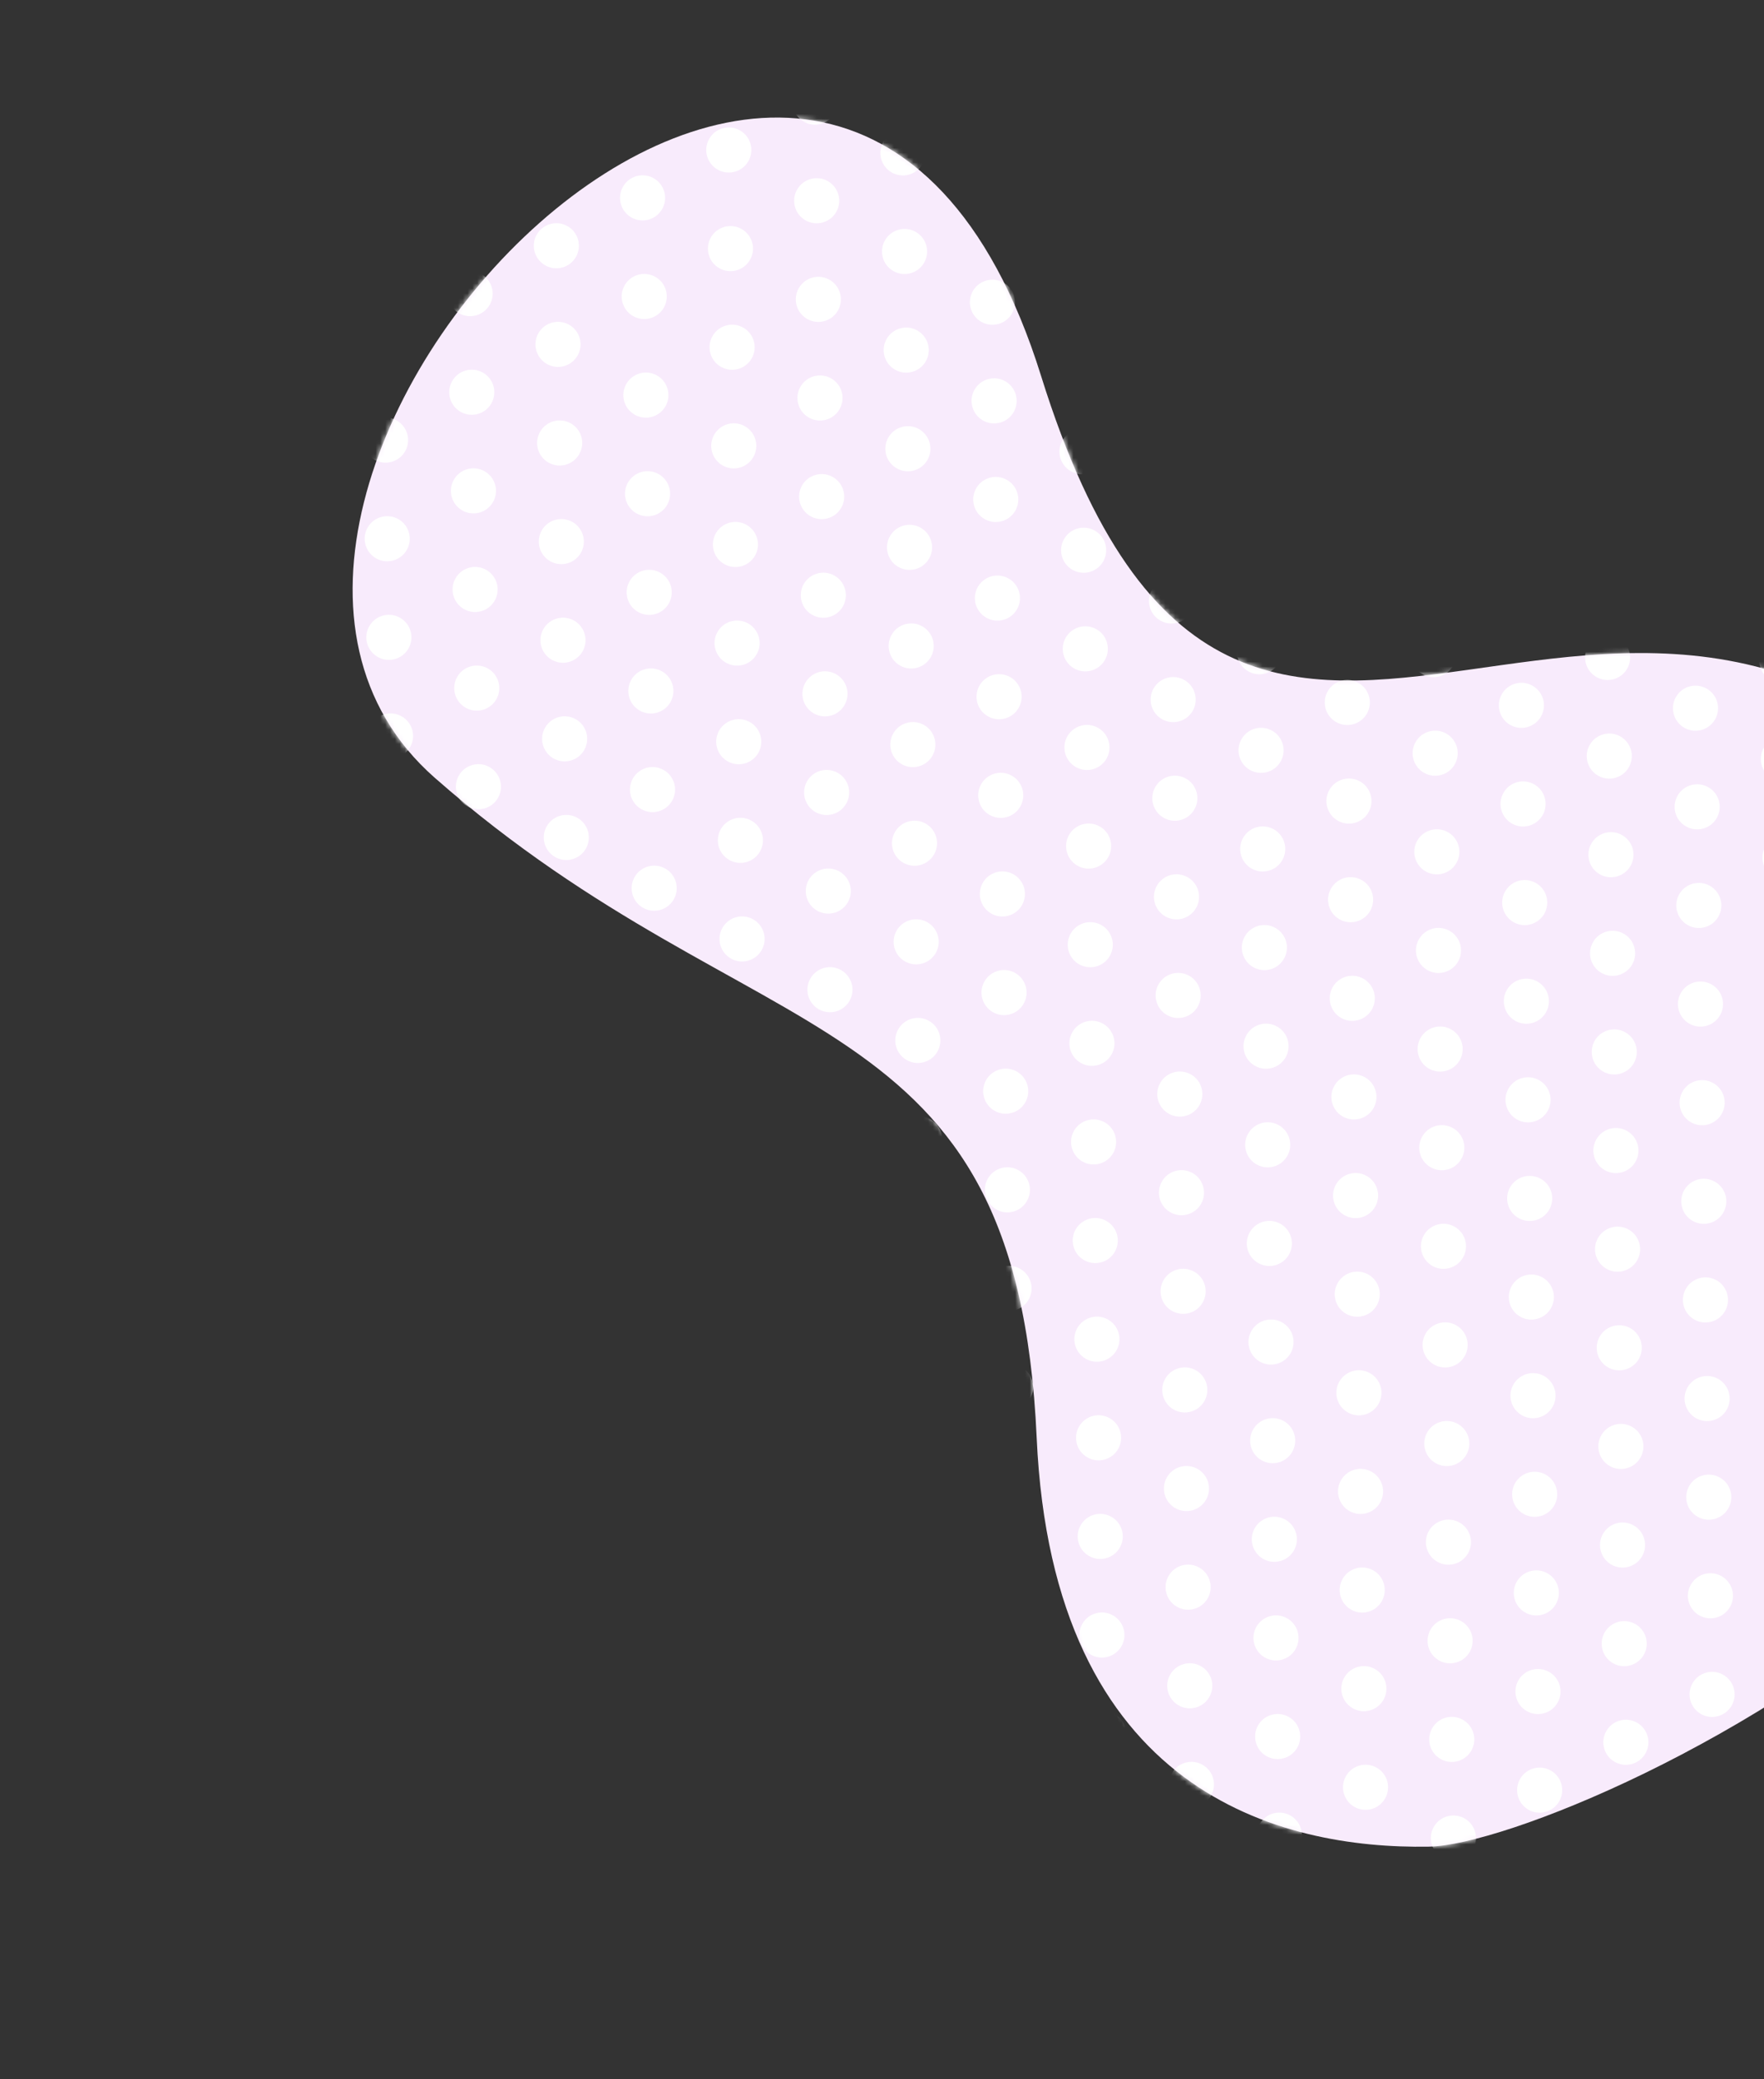 <svg width="364" height="429" viewBox="0 0 364 429" fill="none" xmlns="http://www.w3.org/2000/svg">
<rect x="0" y="0" width="364" height="429" fill="#333333" stroke="none"/>
<path d="M422.212 182.514C506.044 296.736 325.375 380.488 294.854 381.001C264.333 381.515 217.229 370.035 213.92 296.661C209.783 204.944 156.547 219.208 89.711 160.471C22.876 101.734 172.429 -58.416 214.823 77.554C257.217 213.524 338.38 68.292 422.212 182.514Z" fill="#F8EBFC"/>
<mask id="mask0" mask-type="alpha" maskUnits="userSpaceOnUse" x="72" y="24" width="373" height="358">
<path d="M422.212 182.514C506.044 296.736 325.375 380.488 294.854 381.001C264.333 381.515 217.229 370.035 213.92 296.661C209.783 204.944 156.547 219.208 89.711 160.471C22.876 101.734 172.429 -58.416 214.823 77.554C257.217 213.524 338.38 68.292 422.212 182.514Z" fill="black"/>
</mask>
<g mask="url(#mask0)">
<circle cx="132.251" cy="20.478" r="4.653" transform="rotate(30 132.251 20.478)" fill="white"/>
<circle cx="114.802" cy="50.702" r="4.653" transform="rotate(30 114.802 50.702)" fill="white"/>
<circle cx="97.351" cy="80.926" r="4.653" transform="rotate(30 97.351 80.926)" fill="white"/>
<circle cx="79.901" cy="111.151" r="4.653" transform="rotate(30 79.901 111.151)" fill="white"/>
<circle cx="114.459" cy="30.355" r="4.653" transform="rotate(30 114.459 30.355)" fill="white"/>
<circle cx="97.009" cy="60.58" r="4.653" transform="rotate(30 97.009 60.58)" fill="white"/>
<circle cx="79.559" cy="90.803" r="4.653" transform="rotate(30 79.559 90.803)" fill="white"/>
<circle cx="150.386" cy="30.948" r="4.653" transform="rotate(30 150.386 30.948)" fill="white"/>
<circle cx="132.936" cy="61.172" r="4.653" transform="rotate(30 132.936 61.172)" fill="white"/>
<circle cx="115.486" cy="91.396" r="4.653" transform="rotate(30 115.486 91.396)" fill="white"/>
<circle cx="98.036" cy="121.621" r="4.653" transform="rotate(30 98.036 121.621)" fill="white"/>
<circle cx="80.586" cy="151.844" r="4.653" transform="rotate(30 80.586 151.844)" fill="white"/>
<circle cx="132.594" cy="40.825" r="4.653" transform="rotate(30 132.594 40.825)" fill="white"/>
<circle cx="115.144" cy="71.05" r="4.653" transform="rotate(30 115.144 71.05)" fill="white"/>
<circle cx="97.694" cy="101.274" r="4.653" transform="rotate(30 97.694 101.274)" fill="white"/>
<circle cx="80.244" cy="131.498" r="4.653" transform="rotate(30 80.244 131.498)" fill="white"/>
<circle cx="168.521" cy="41.418" r="4.653" transform="rotate(30 168.521 41.418)" fill="white"/>
<circle cx="151.07" cy="71.642" r="4.653" transform="rotate(30 151.07 71.642)" fill="white"/>
<circle cx="133.62" cy="101.867" r="4.653" transform="rotate(30 133.62 101.867)" fill="white"/>
<circle cx="116.171" cy="132.09" r="4.653" transform="rotate(30 116.171 132.09)" fill="white"/>
<circle cx="98.721" cy="162.315" r="4.653" transform="rotate(30 98.721 162.315)" fill="white"/>
<circle cx="81.271" cy="192.539" r="4.653" transform="rotate(30 81.271 192.539)" fill="white"/>
<circle cx="168.178" cy="21.071" r="4.653" transform="rotate(30 168.178 21.071)" fill="white"/>
<circle cx="150.728" cy="51.295" r="4.653" transform="rotate(30 150.728 51.295)" fill="white"/>
<circle cx="133.278" cy="81.519" r="4.653" transform="rotate(30 133.278 81.519)" fill="white"/>
<circle cx="115.828" cy="111.744" r="4.653" transform="rotate(30 115.828 111.744)" fill="white"/>
<circle cx="98.379" cy="141.968" r="4.653" transform="rotate(30 98.379 141.968)" fill="white"/>
<circle cx="80.929" cy="172.192" r="4.653" transform="rotate(30 80.929 172.192)" fill="white"/>
<circle cx="204.105" cy="21.664" r="4.653" transform="rotate(30 204.105 21.664)" fill="white"/>
<circle cx="186.655" cy="51.888" r="4.653" transform="rotate(30 186.655 51.888)" fill="white"/>
<circle cx="169.205" cy="82.112" r="4.653" transform="rotate(30 169.205 82.112)" fill="white"/>
<circle cx="151.755" cy="112.337" r="4.653" transform="rotate(30 151.755 112.337)" fill="white"/>
<circle cx="134.305" cy="142.561" r="4.653" transform="rotate(30 134.305 142.561)" fill="white"/>
<circle cx="116.855" cy="172.785" r="4.653" transform="rotate(30 116.855 172.785)" fill="white"/>
<circle cx="99.405" cy="203.009" r="4.653" transform="rotate(30 99.405 203.009)" fill="white"/>
<circle cx="81.955" cy="233.234" r="4.653" transform="rotate(30 81.955 233.234)" fill="white"/>
<circle cx="186.313" cy="31.541" r="4.653" transform="rotate(30 186.313 31.541)" fill="white"/>
<circle cx="168.863" cy="61.765" r="4.653" transform="rotate(30 168.863 61.765)" fill="white"/>
<circle cx="151.412" cy="91.989" r="4.653" transform="rotate(30 151.412 91.989)" fill="white"/>
<circle cx="133.963" cy="122.213" r="4.653" transform="rotate(30 133.963 122.213)" fill="white"/>
<circle cx="116.513" cy="152.438" r="4.653" transform="rotate(30 116.513 152.438)" fill="white"/>
<circle cx="99.063" cy="182.662" r="4.653" transform="rotate(30 99.063 182.662)" fill="white"/>
<circle cx="81.613" cy="212.886" r="4.653" transform="rotate(30 81.613 212.886)" fill="white"/>
<circle cx="222.239" cy="32.134" r="4.653" transform="rotate(30 222.239 32.134)" fill="white"/>
<circle cx="204.789" cy="62.358" r="4.653" transform="rotate(30 204.789 62.358)" fill="white"/>
<circle cx="187.34" cy="92.582" r="4.653" transform="rotate(30 187.34 92.582)" fill="white"/>
<circle cx="169.89" cy="122.806" r="4.653" transform="rotate(30 169.89 122.806)" fill="white"/>
<circle cx="152.44" cy="153.03" r="4.653" transform="rotate(30 152.44 153.03)" fill="white"/>
<circle cx="134.99" cy="183.255" r="4.653" transform="rotate(30 134.99 183.255)" fill="white"/>
<circle cx="117.54" cy="213.479" r="4.653" transform="rotate(30 117.54 213.479)" fill="white"/>
<circle cx="100.09" cy="243.703" r="4.653" transform="rotate(30 100.09 243.703)" fill="white"/>
<circle cx="82.64" cy="273.927" r="4.653" transform="rotate(30 82.64 273.927)" fill="white"/>
<circle cx="204.447" cy="42.011" r="4.653" transform="rotate(30 204.447 42.011)" fill="white"/>
<circle cx="186.997" cy="72.235" r="4.653" transform="rotate(30 186.997 72.235)" fill="white"/>
<circle cx="169.547" cy="102.46" r="4.653" transform="rotate(30 169.547 102.46)" fill="white"/>
<circle cx="152.097" cy="132.683" r="4.653" transform="rotate(30 152.097 132.683)" fill="white"/>
<circle cx="134.647" cy="162.908" r="4.653" transform="rotate(30 134.647 162.908)" fill="white"/>
<circle cx="117.197" cy="193.131" r="4.653" transform="rotate(30 117.197 193.131)" fill="white"/>
<circle cx="99.748" cy="223.356" r="4.653" transform="rotate(30 99.748 223.356)" fill="white"/>
<circle cx="82.297" cy="253.58" r="4.653" transform="rotate(30 82.297 253.58)" fill="white"/>
<circle cx="240.373" cy="42.604" r="4.653" transform="rotate(30 240.373 42.604)" fill="white"/>
<circle cx="222.924" cy="72.828" r="4.653" transform="rotate(30 222.924 72.828)" fill="white"/>
<circle cx="205.474" cy="103.052" r="4.653" transform="rotate(30 205.474 103.052)" fill="white"/>
<circle cx="188.024" cy="133.276" r="4.653" transform="rotate(30 188.024 133.276)" fill="white"/>
<circle cx="170.574" cy="163.501" r="4.653" transform="rotate(30 170.574 163.501)" fill="white"/>
<circle cx="153.124" cy="193.725" r="4.653" transform="rotate(30 153.124 193.725)" fill="white"/>
<circle cx="135.674" cy="223.948" r="4.653" transform="rotate(30 135.674 223.948)" fill="white"/>
<circle cx="118.224" cy="254.173" r="4.653" transform="rotate(30 118.224 254.173)" fill="white"/>
<circle cx="100.774" cy="284.397" r="4.653" transform="rotate(30 100.774 284.397)" fill="white"/>
<circle cx="222.581" cy="52.481" r="4.653" transform="rotate(30 222.581 52.481)" fill="white"/>
<circle cx="205.132" cy="82.705" r="4.653" transform="rotate(30 205.132 82.705)" fill="white"/>
<circle cx="187.682" cy="112.929" r="4.653" transform="rotate(30 187.682 112.929)" fill="white"/>
<circle cx="170.232" cy="143.153" r="4.653" transform="rotate(30 170.232 143.153)" fill="white"/>
<circle cx="152.782" cy="173.378" r="4.653" transform="rotate(30 152.782 173.378)" fill="white"/>
<circle cx="135.332" cy="203.602" r="4.653" transform="rotate(30 135.332 203.602)" fill="white"/>
<circle cx="117.882" cy="233.826" r="4.653" transform="rotate(30 117.882 233.826)" fill="white"/>
<circle cx="100.432" cy="264.05" r="4.653" transform="rotate(30 100.432 264.05)" fill="white"/>
<circle cx="258.509" cy="53.073" r="4.653" transform="rotate(30 258.509 53.073)" fill="white"/>
<circle cx="241.058" cy="83.298" r="4.653" transform="rotate(30 241.058 83.298)" fill="white"/>
<circle cx="223.609" cy="113.522" r="4.653" transform="rotate(30 223.609 113.522)" fill="white"/>
<circle cx="206.159" cy="143.746" r="4.653" transform="rotate(30 206.159 143.746)" fill="white"/>
<circle cx="188.709" cy="173.97" r="4.653" transform="rotate(30 188.709 173.97)" fill="white"/>
<circle cx="171.259" cy="204.195" r="4.653" transform="rotate(30 171.259 204.195)" fill="white"/>
<circle cx="153.808" cy="234.419" r="4.653" transform="rotate(30 153.808 234.419)" fill="white"/>
<circle cx="136.359" cy="264.643" r="4.653" transform="rotate(30 136.359 264.643)" fill="white"/>
<circle cx="118.909" cy="294.867" r="4.653" transform="rotate(30 118.909 294.867)" fill="white"/>
<circle cx="240.716" cy="62.951" r="4.653" transform="rotate(30 240.716 62.951)" fill="white"/>
<circle cx="223.266" cy="93.175" r="4.653" transform="rotate(30 223.266 93.175)" fill="white"/>
<circle cx="205.816" cy="123.399" r="4.653" transform="rotate(30 205.816 123.399)" fill="white"/>
<circle cx="188.366" cy="153.624" r="4.653" transform="rotate(30 188.366 153.624)" fill="white"/>
<circle cx="170.916" cy="183.847" r="4.653" transform="rotate(30 170.916 183.847)" fill="white"/>
<circle cx="153.466" cy="214.072" r="4.653" transform="rotate(30 153.466 214.072)" fill="white"/>
<circle cx="136.016" cy="244.296" r="4.653" transform="rotate(30 136.016 244.296)" fill="white"/>
<circle cx="118.566" cy="274.521" r="4.653" transform="rotate(30 118.566 274.521)" fill="white"/>
<circle cx="276.643" cy="63.544" r="4.653" transform="rotate(30 276.643 63.544)" fill="white"/>
<circle cx="259.193" cy="93.768" r="4.653" transform="rotate(30 259.193 93.768)" fill="white"/>
<circle cx="241.743" cy="123.992" r="4.653" transform="rotate(30 241.743 123.992)" fill="white"/>
<circle cx="224.293" cy="154.216" r="4.653" transform="rotate(30 224.293 154.216)" fill="white"/>
<circle cx="206.843" cy="184.44" r="4.653" transform="rotate(30 206.843 184.44)" fill="white"/>
<circle cx="189.393" cy="214.665" r="4.653" transform="rotate(30 189.393 214.665)" fill="white"/>
<circle cx="171.943" cy="244.888" r="4.653" transform="rotate(30 171.943 244.888)" fill="white"/>
<circle cx="154.494" cy="275.112" r="4.653" transform="rotate(30 154.494 275.112)" fill="white"/>
<circle cx="137.043" cy="305.337" r="4.653" transform="rotate(30 137.043 305.337)" fill="white"/>
<circle cx="258.851" cy="73.421" r="4.653" transform="rotate(30 258.851 73.421)" fill="white"/>
<circle cx="241.4" cy="103.645" r="4.653" transform="rotate(30 241.4 103.645)" fill="white"/>
<circle cx="223.951" cy="133.869" r="4.653" transform="rotate(30 223.951 133.869)" fill="white"/>
<circle cx="206.501" cy="164.094" r="4.653" transform="rotate(30 206.501 164.094)" fill="white"/>
<circle cx="189.051" cy="194.317" r="4.653" transform="rotate(30 189.051 194.317)" fill="white"/>
<circle cx="171.601" cy="224.542" r="4.653" transform="rotate(30 171.601 224.542)" fill="white"/>
<circle cx="154.151" cy="254.766" r="4.653" transform="rotate(30 154.151 254.766)" fill="white"/>
<circle cx="136.701" cy="284.99" r="4.653" transform="rotate(30 136.701 284.99)" fill="white"/>
<circle cx="294.777" cy="74.014" r="4.653" transform="rotate(30 294.777 74.014)" fill="white"/>
<circle cx="277.327" cy="104.237" r="4.653" transform="rotate(30 277.327 104.237)" fill="white"/>
<circle cx="259.878" cy="134.462" r="4.653" transform="rotate(30 259.878 134.462)" fill="white"/>
<circle cx="242.428" cy="164.687" r="4.653" transform="rotate(30 242.428 164.687)" fill="white"/>
<circle cx="224.977" cy="194.911" r="4.653" transform="rotate(30 224.977 194.911)" fill="white"/>
<circle cx="207.528" cy="225.134" r="4.653" transform="rotate(30 207.528 225.134)" fill="white"/>
<circle cx="190.078" cy="255.359" r="4.653" transform="rotate(30 190.078 255.359)" fill="white"/>
<circle cx="172.628" cy="285.583" r="4.653" transform="rotate(30 172.628 285.583)" fill="white"/>
<circle cx="155.178" cy="315.807" r="4.653" transform="rotate(30 155.178 315.807)" fill="white"/>
<circle cx="276.985" cy="83.891" r="4.653" transform="rotate(30 276.985 83.891)" fill="white"/>
<circle cx="259.535" cy="114.115" r="4.653" transform="rotate(30 259.535 114.115)" fill="white"/>
<circle cx="242.085" cy="144.339" r="4.653" transform="rotate(30 242.085 144.339)" fill="white"/>
<circle cx="224.636" cy="174.563" r="4.653" transform="rotate(30 224.636 174.563)" fill="white"/>
<circle cx="207.185" cy="204.787" r="4.653" transform="rotate(30 207.185 204.787)" fill="white"/>
<circle cx="189.735" cy="235.012" r="4.653" transform="rotate(30 189.735 235.012)" fill="white"/>
<circle cx="172.286" cy="265.236" r="4.653" transform="rotate(30 172.286 265.236)" fill="white"/>
<circle cx="154.836" cy="295.46" r="4.653" transform="rotate(30 154.836 295.46)" fill="white"/>
<circle cx="312.912" cy="84.484" r="4.653" transform="rotate(30 312.912 84.484)" fill="white"/>
<circle cx="295.462" cy="114.708" r="4.653" transform="rotate(30 295.462 114.708)" fill="white"/>
<circle cx="278.012" cy="144.932" r="4.653" transform="rotate(30 278.012 144.932)" fill="white"/>
<circle cx="260.562" cy="175.156" r="4.653" transform="rotate(30 260.562 175.156)" fill="white"/>
<circle cx="243.112" cy="205.38" r="4.653" transform="rotate(30 243.112 205.38)" fill="white"/>
<circle cx="225.662" cy="235.604" r="4.653" transform="rotate(30 225.662 235.604)" fill="white"/>
<circle cx="208.212" cy="265.829" r="4.653" transform="rotate(30 208.212 265.829)" fill="white"/>
<circle cx="190.762" cy="296.053" r="4.653" transform="rotate(30 190.762 296.053)" fill="white"/>
<circle cx="173.312" cy="326.277" r="4.653" transform="rotate(30 173.312 326.277)" fill="white"/>
<circle cx="295.119" cy="94.361" r="4.653" transform="rotate(30 295.119 94.361)" fill="white"/>
<circle cx="277.67" cy="124.585" r="4.653" transform="rotate(30 277.67 124.585)" fill="white"/>
<circle cx="260.22" cy="154.809" r="4.653" transform="rotate(30 260.22 154.809)" fill="white"/>
<circle cx="242.77" cy="185.033" r="4.653" transform="rotate(30 242.77 185.033)" fill="white"/>
<circle cx="225.319" cy="215.257" r="4.653" transform="rotate(30 225.319 215.257)" fill="white"/>
<circle cx="207.87" cy="245.482" r="4.653" transform="rotate(30 207.87 245.482)" fill="white"/>
<circle cx="190.42" cy="275.705" r="4.653" transform="rotate(30 190.42 275.705)" fill="white"/>
<circle cx="172.97" cy="305.93" r="4.653" transform="rotate(30 172.97 305.93)" fill="white"/>
<circle cx="331.046" cy="94.954" r="4.653" transform="rotate(30 331.046 94.954)" fill="white"/>
<circle cx="313.597" cy="125.178" r="4.653" transform="rotate(30 313.597 125.178)" fill="white"/>
<circle cx="296.147" cy="155.402" r="4.653" transform="rotate(30 296.147 155.402)" fill="white"/>
<circle cx="278.696" cy="185.626" r="4.653" transform="rotate(30 278.696 185.626)" fill="white"/>
<circle cx="261.247" cy="215.851" r="4.653" transform="rotate(30 261.247 215.851)" fill="white"/>
<circle cx="243.797" cy="246.074" r="4.653" transform="rotate(30 243.797 246.074)" fill="white"/>
<circle cx="226.347" cy="276.298" r="4.653" transform="rotate(30 226.347 276.298)" fill="white"/>
<circle cx="208.897" cy="306.523" r="4.653" transform="rotate(30 208.897 306.523)" fill="white"/>
<circle cx="191.447" cy="336.747" r="4.653" transform="rotate(30 191.447 336.747)" fill="white"/>
<circle cx="313.254" cy="104.831" r="4.653" transform="rotate(30 313.254 104.831)" fill="white"/>
<circle cx="295.804" cy="135.055" r="4.653" transform="rotate(30 295.804 135.055)" fill="white"/>
<circle cx="278.354" cy="165.279" r="4.653" transform="rotate(30 278.354 165.279)" fill="white"/>
<circle cx="260.904" cy="195.504" r="4.653" transform="rotate(30 260.904 195.504)" fill="white"/>
<circle cx="243.454" cy="225.727" r="4.653" transform="rotate(30 243.454 225.727)" fill="white"/>
<circle cx="226.005" cy="255.952" r="4.653" transform="rotate(30 226.005 255.952)" fill="white"/>
<circle cx="208.554" cy="286.175" r="4.653" transform="rotate(30 208.554 286.175)" fill="white"/>
<circle cx="191.104" cy="316.4" r="4.653" transform="rotate(30 191.104 316.4)" fill="white"/>
<circle cx="349.181" cy="105.423" r="4.653" transform="rotate(30 349.181 105.423)" fill="white"/>
<circle cx="331.731" cy="135.648" r="4.653" transform="rotate(30 331.731 135.648)" fill="white"/>
<circle cx="314.281" cy="165.872" r="4.653" transform="rotate(30 314.281 165.872)" fill="white"/>
<circle cx="296.831" cy="196.096" r="4.653" transform="rotate(30 296.831 196.096)" fill="white"/>
<circle cx="279.381" cy="226.32" r="4.653" transform="rotate(30 279.381 226.32)" fill="white"/>
<circle cx="261.931" cy="256.545" r="4.653" transform="rotate(30 261.931 256.545)" fill="white"/>
<circle cx="244.481" cy="286.769" r="4.653" transform="rotate(30 244.481 286.769)" fill="white"/>
<circle cx="227.031" cy="316.993" r="4.653" transform="rotate(30 227.031 316.993)" fill="white"/>
<circle cx="209.581" cy="347.217" r="4.653" transform="rotate(30 209.581 347.217)" fill="white"/>
<circle cx="331.389" cy="115.301" r="4.653" transform="rotate(30 331.389 115.301)" fill="white"/>
<circle cx="313.938" cy="145.525" r="4.653" transform="rotate(30 313.938 145.525)" fill="white"/>
<circle cx="296.489" cy="175.749" r="4.653" transform="rotate(30 296.489 175.749)" fill="white"/>
<circle cx="279.039" cy="205.973" r="4.653" transform="rotate(30 279.039 205.973)" fill="white"/>
<circle cx="261.589" cy="236.197" r="4.653" transform="rotate(30 261.589 236.197)" fill="white"/>
<circle cx="244.139" cy="266.422" r="4.653" transform="rotate(30 244.139 266.422)" fill="white"/>
<circle cx="226.689" cy="296.646" r="4.653" transform="rotate(30 226.689 296.646)" fill="white"/>
<circle cx="209.239" cy="326.87" r="4.653" transform="rotate(30 209.239 326.87)" fill="white"/>
<circle cx="367.315" cy="115.894" r="4.653" transform="rotate(30 367.315 115.894)" fill="white"/>
<circle cx="349.865" cy="146.118" r="4.653" transform="rotate(30 349.865 146.118)" fill="white"/>
<circle cx="332.416" cy="176.342" r="4.653" transform="rotate(30 332.416 176.342)" fill="white"/>
<circle cx="314.965" cy="206.566" r="4.653" transform="rotate(30 314.965 206.566)" fill="white"/>
<circle cx="297.515" cy="236.79" r="4.653" transform="rotate(30 297.515 236.79)" fill="white"/>
<circle cx="280.066" cy="267.014" r="4.653" transform="rotate(30 280.066 267.014)" fill="white"/>
<circle cx="262.616" cy="297.238" r="4.653" transform="rotate(30 262.616 297.238)" fill="white"/>
<circle cx="245.166" cy="327.462" r="4.653" transform="rotate(30 245.166 327.462)" fill="white"/>
<circle cx="227.716" cy="357.687" r="4.653" transform="rotate(30 227.716 357.687)" fill="white"/>
<circle cx="349.523" cy="125.771" r="4.653" transform="rotate(30 349.523 125.771)" fill="white"/>
<circle cx="332.073" cy="155.995" r="4.653" transform="rotate(30 332.073 155.995)" fill="white"/>
<circle cx="314.623" cy="186.219" r="4.653" transform="rotate(30 314.623 186.219)" fill="white"/>
<circle cx="297.173" cy="216.443" r="4.653" transform="rotate(30 297.173 216.443)" fill="white"/>
<circle cx="279.723" cy="246.668" r="4.653" transform="rotate(30 279.723 246.668)" fill="white"/>
<circle cx="262.273" cy="276.891" r="4.653" transform="rotate(30 262.273 276.891)" fill="white"/>
<circle cx="244.824" cy="307.116" r="4.653" transform="rotate(30 244.824 307.116)" fill="white"/>
<circle cx="227.374" cy="337.339" r="4.653" transform="rotate(30 227.374 337.339)" fill="white"/>
<circle cx="368" cy="156.588" r="4.653" transform="rotate(30 368 156.588)" fill="white"/>
<circle cx="350.55" cy="186.812" r="4.653" transform="rotate(30 350.55 186.812)" fill="white"/>
<circle cx="333.1" cy="217.036" r="4.653" transform="rotate(30 333.1 217.036)" fill="white"/>
<circle cx="315.65" cy="247.26" r="4.653" transform="rotate(30 315.65 247.26)" fill="white"/>
<circle cx="298.201" cy="277.484" r="4.653" transform="rotate(30 298.201 277.484)" fill="white"/>
<circle cx="280.75" cy="307.709" r="4.653" transform="rotate(30 280.75 307.709)" fill="white"/>
<circle cx="263.3" cy="337.933" r="4.653" transform="rotate(30 263.3 337.933)" fill="white"/>
<circle cx="245.85" cy="368.157" r="4.653" transform="rotate(30 245.85 368.157)" fill="white"/>
<circle cx="367.658" cy="136.241" r="4.653" transform="rotate(30 367.658 136.241)" fill="white"/>
<circle cx="350.208" cy="166.464" r="4.653" transform="rotate(30 350.208 166.464)" fill="white"/>
<circle cx="332.758" cy="196.689" r="4.653" transform="rotate(30 332.758 196.689)" fill="white"/>
<circle cx="315.308" cy="226.913" r="4.653" transform="rotate(30 315.308 226.913)" fill="white"/>
<circle cx="297.858" cy="257.138" r="4.653" transform="rotate(30 297.858 257.138)" fill="white"/>
<circle cx="280.408" cy="287.361" r="4.653" transform="rotate(30 280.408 287.361)" fill="white"/>
<circle cx="262.958" cy="317.586" r="4.653" transform="rotate(30 262.958 317.586)" fill="white"/>
<circle cx="245.508" cy="347.81" r="4.653" transform="rotate(30 245.508 347.81)" fill="white"/>
<circle cx="368.684" cy="197.282" r="4.653" transform="rotate(30 368.684 197.282)" fill="white"/>
<circle cx="351.234" cy="227.506" r="4.653" transform="rotate(30 351.234 227.506)" fill="white"/>
<circle cx="333.785" cy="257.73" r="4.653" transform="rotate(30 333.785 257.73)" fill="white"/>
<circle cx="316.335" cy="287.954" r="4.653" transform="rotate(30 316.335 287.954)" fill="white"/>
<circle cx="298.885" cy="318.178" r="4.653" transform="rotate(30 298.885 318.178)" fill="white"/>
<circle cx="281.435" cy="348.403" r="4.653" transform="rotate(30 281.435 348.403)" fill="white"/>
<circle cx="263.985" cy="378.627" r="4.653" transform="rotate(30 263.985 378.627)" fill="white"/>
<circle cx="368.342" cy="176.935" r="4.653" transform="rotate(30 368.342 176.935)" fill="white"/>
<circle cx="350.892" cy="207.159" r="4.653" transform="rotate(30 350.892 207.159)" fill="white"/>
<circle cx="333.442" cy="237.383" r="4.653" transform="rotate(30 333.442 237.383)" fill="white"/>
<circle cx="315.993" cy="267.607" r="4.653" transform="rotate(30 315.993 267.607)" fill="white"/>
<circle cx="298.543" cy="297.831" r="4.653" transform="rotate(30 298.543 297.831)" fill="white"/>
<circle cx="281.093" cy="328.055" r="4.653" transform="rotate(30 281.093 328.055)" fill="white"/>
<circle cx="263.642" cy="358.28" r="4.653" transform="rotate(30 263.642 358.28)" fill="white"/>
<circle cx="369.369" cy="237.976" r="4.653" transform="rotate(30 369.369 237.976)" fill="white"/>
<circle cx="351.919" cy="268.2" r="4.653" transform="rotate(30 351.919 268.2)" fill="white"/>
<circle cx="334.469" cy="298.424" r="4.653" transform="rotate(30 334.469 298.424)" fill="white"/>
<circle cx="317.019" cy="328.648" r="4.653" transform="rotate(30 317.019 328.648)" fill="white"/>
<circle cx="299.569" cy="358.873" r="4.653" transform="rotate(30 299.569 358.873)" fill="white"/>
<circle cx="369.026" cy="217.629" r="4.653" transform="rotate(30 369.026 217.629)" fill="white"/>
<circle cx="351.577" cy="247.853" r="4.653" transform="rotate(30 351.577 247.853)" fill="white"/>
<circle cx="334.127" cy="278.077" r="4.653" transform="rotate(30 334.127 278.077)" fill="white"/>
<circle cx="316.677" cy="308.301" r="4.653" transform="rotate(30 316.677 308.301)" fill="white"/>
<circle cx="299.227" cy="338.525" r="4.653" transform="rotate(30 299.227 338.525)" fill="white"/>
<circle cx="281.777" cy="368.749" r="4.653" transform="rotate(30 281.777 368.749)" fill="white"/>
<circle cx="370.054" cy="278.67" r="4.653" transform="rotate(30 370.054 278.67)" fill="white"/>
<circle cx="352.603" cy="308.895" r="4.653" transform="rotate(30 352.603 308.895)" fill="white"/>
<circle cx="335.154" cy="339.118" r="4.653" transform="rotate(30 335.154 339.118)" fill="white"/>
<circle cx="317.704" cy="369.342" r="4.653" transform="rotate(30 317.704 369.342)" fill="white"/>
<circle cx="369.711" cy="258.323" r="4.653" transform="rotate(30 369.711 258.323)" fill="white"/>
<circle cx="352.261" cy="288.547" r="4.653" transform="rotate(30 352.261 288.547)" fill="white"/>
<circle cx="334.811" cy="318.771" r="4.653" transform="rotate(30 334.811 318.771)" fill="white"/>
<circle cx="317.362" cy="348.996" r="4.653" transform="rotate(30 317.362 348.996)" fill="white"/>
<circle cx="299.911" cy="379.22" r="4.653" transform="rotate(30 299.911 379.22)" fill="white"/>
<circle cx="353.288" cy="349.588" r="4.653" transform="rotate(30 353.288 349.588)" fill="white"/>
<circle cx="335.838" cy="379.813" r="4.653" transform="rotate(30 335.838 379.813)" fill="white"/>
<circle cx="352.946" cy="329.241" r="4.653" transform="rotate(30 352.946 329.241)" fill="white"/>
<circle cx="335.496" cy="359.465" r="4.653" transform="rotate(30 335.496 359.465)" fill="white"/>
<circle cx="353.63" cy="369.935" r="4.653" transform="rotate(30 353.63 369.935)" fill="white"/>
</g>
</svg>
